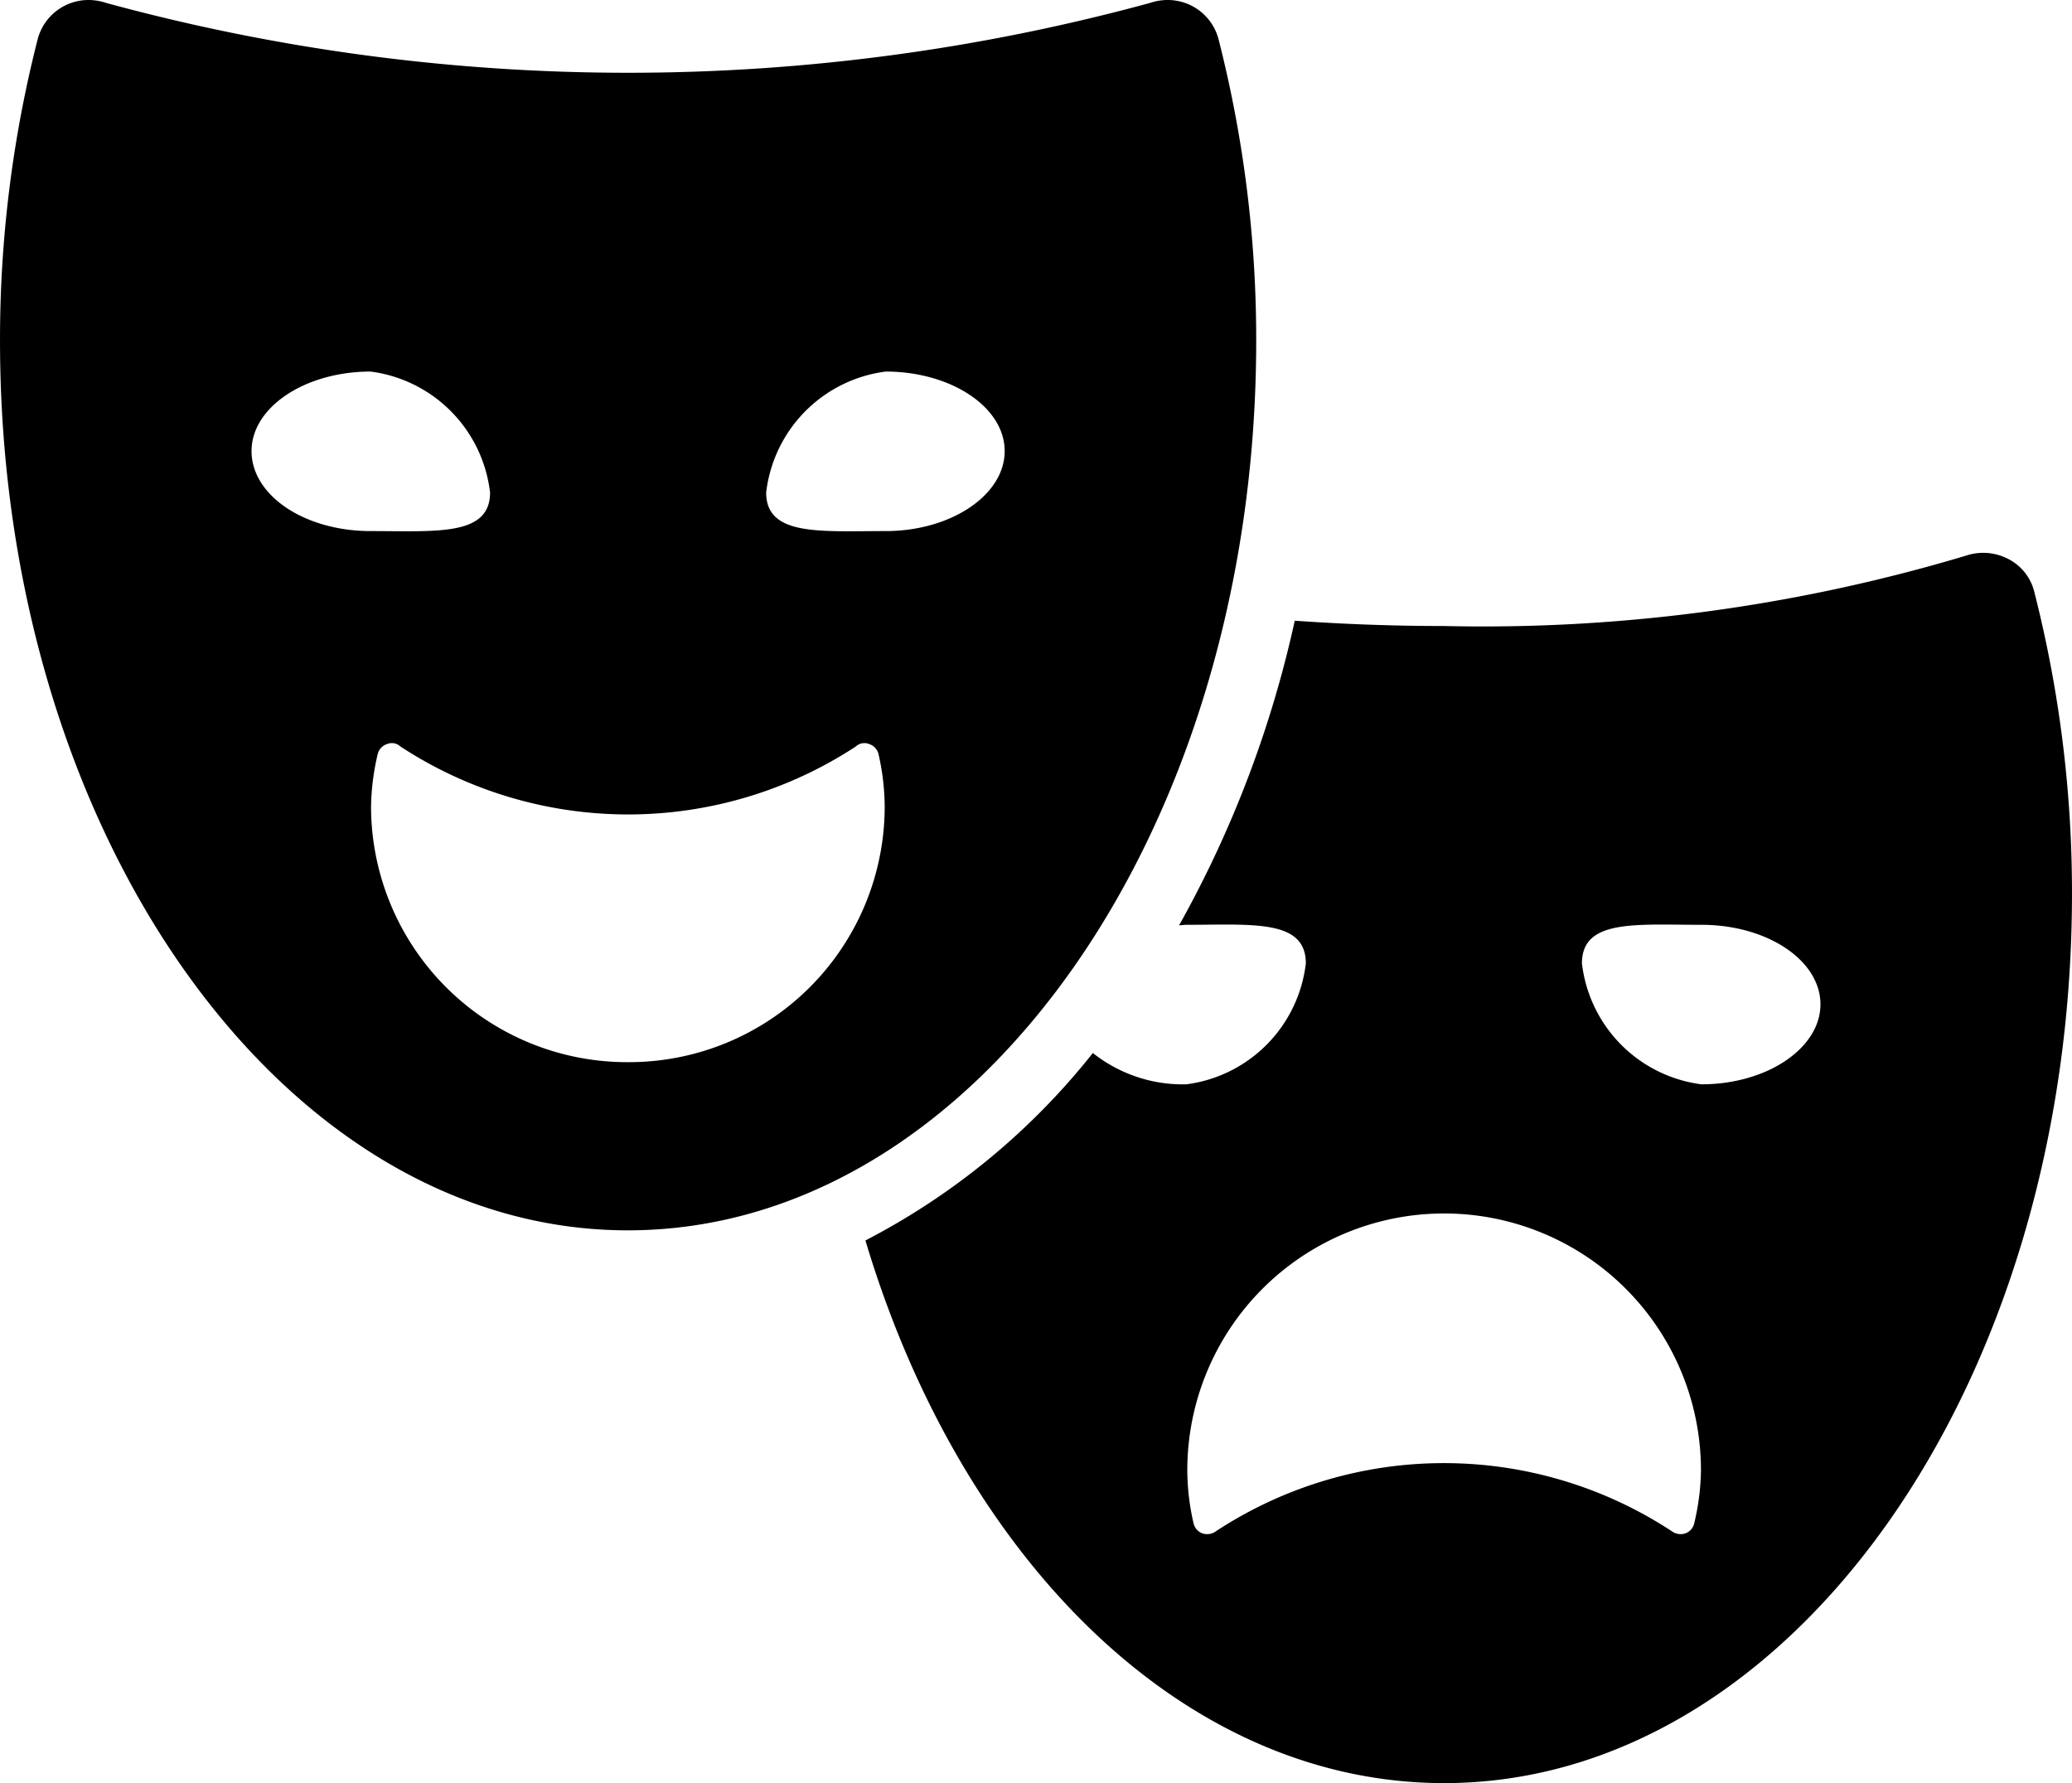 <svg xmlns="http://www.w3.org/2000/svg" width="40.674" height="34.998" viewBox="0 0 43 37">
<defs>
    <style>
      .cls-1 {
        fill-rule: evenodd;
      }
    </style>
  </defs>
  <path id="Forma_1" data-name="Forma 1" class="cls-1" d="M1729.22,1700.29a1.047,1.047,0,0,0-.54-0.69,1.124,1.124,0,0,0-.88-0.07,34.936,34.936,0,0,1-10.83,1.46c-1.07,0-2.1-.04-3.1-0.11a23.033,23.033,0,0,1-2.4,6.32c0.05,0,.1-0.01.15-0.01,1.37,0,2.48-.12,2.48.8a2.865,2.865,0,0,1-2.48,2.51,3,3,0,0,1-1.94-.65,14.563,14.563,0,0,1-4.72,3.89c1.98,6.62,6.61,11.26,12.01,11.26,7.19,0,13.03-8.26,13.03-18.46A25.234,25.234,0,0,0,1729.22,1700.29Zm-7.06,19.32a0.289,0.289,0,0,1-.19.21,0.31,0.31,0,0,1-.28-0.05,8.622,8.622,0,0,0-9.45,0,0.31,0.31,0,0,1-.28.05,0.289,0.289,0,0,1-.19-0.21,4.944,4.944,0,0,1-.13-1.1,5.33,5.33,0,0,1,10.66,0A4.944,4.944,0,0,1,1722.16,1719.61Zm0.15-9.11a2.865,2.865,0,0,1-2.48-2.51c0-.92,1.11-0.8,2.48-0.8s2.47,0.74,2.47,1.65S1723.67,1710.5,1722.31,1710.5Zm-9.24-15.43a25.174,25.174,0,0,0-.78-6.25,1.09,1.09,0,0,0-1.06-.82,1.133,1.133,0,0,0-.36.06,41.207,41.207,0,0,1-21.67,0,1.148,1.148,0,0,0-.37-0.06,1.09,1.09,0,0,0-1.05.82,25.174,25.174,0,0,0-.78,6.25c0,10.19,5.84,18.46,13.03,18.46S1713.07,1705.26,1713.07,1695.07Zm-20.85,2.29c0-.91,1.11-1.65,2.47-1.65a2.865,2.865,0,0,1,2.48,2.51c0,0.91-1.11.8-2.48,0.8S1692.22,1698.28,1692.22,1697.36Zm7.81,12.68a5.313,5.313,0,0,1-5.33-5.29,5.034,5.034,0,0,1,.14-1.11,0.293,0.293,0,0,1,.19-0.2,0.262,0.262,0,0,1,.28.05,8.622,8.622,0,0,0,9.45,0,0.262,0.262,0,0,1,.28-0.05,0.293,0.293,0,0,1,.19.2,5.034,5.034,0,0,1,.13,1.11A5.307,5.307,0,0,1,1700.03,1710.04Zm2.87-11.82a2.865,2.865,0,0,1,2.48-2.51c1.36,0,2.47.74,2.47,1.65s-1.11,1.66-2.47,1.66S1702.9,1699.13,1702.9,1698.22Z" transform="translate(-1687 -1688)"/>
</svg>
